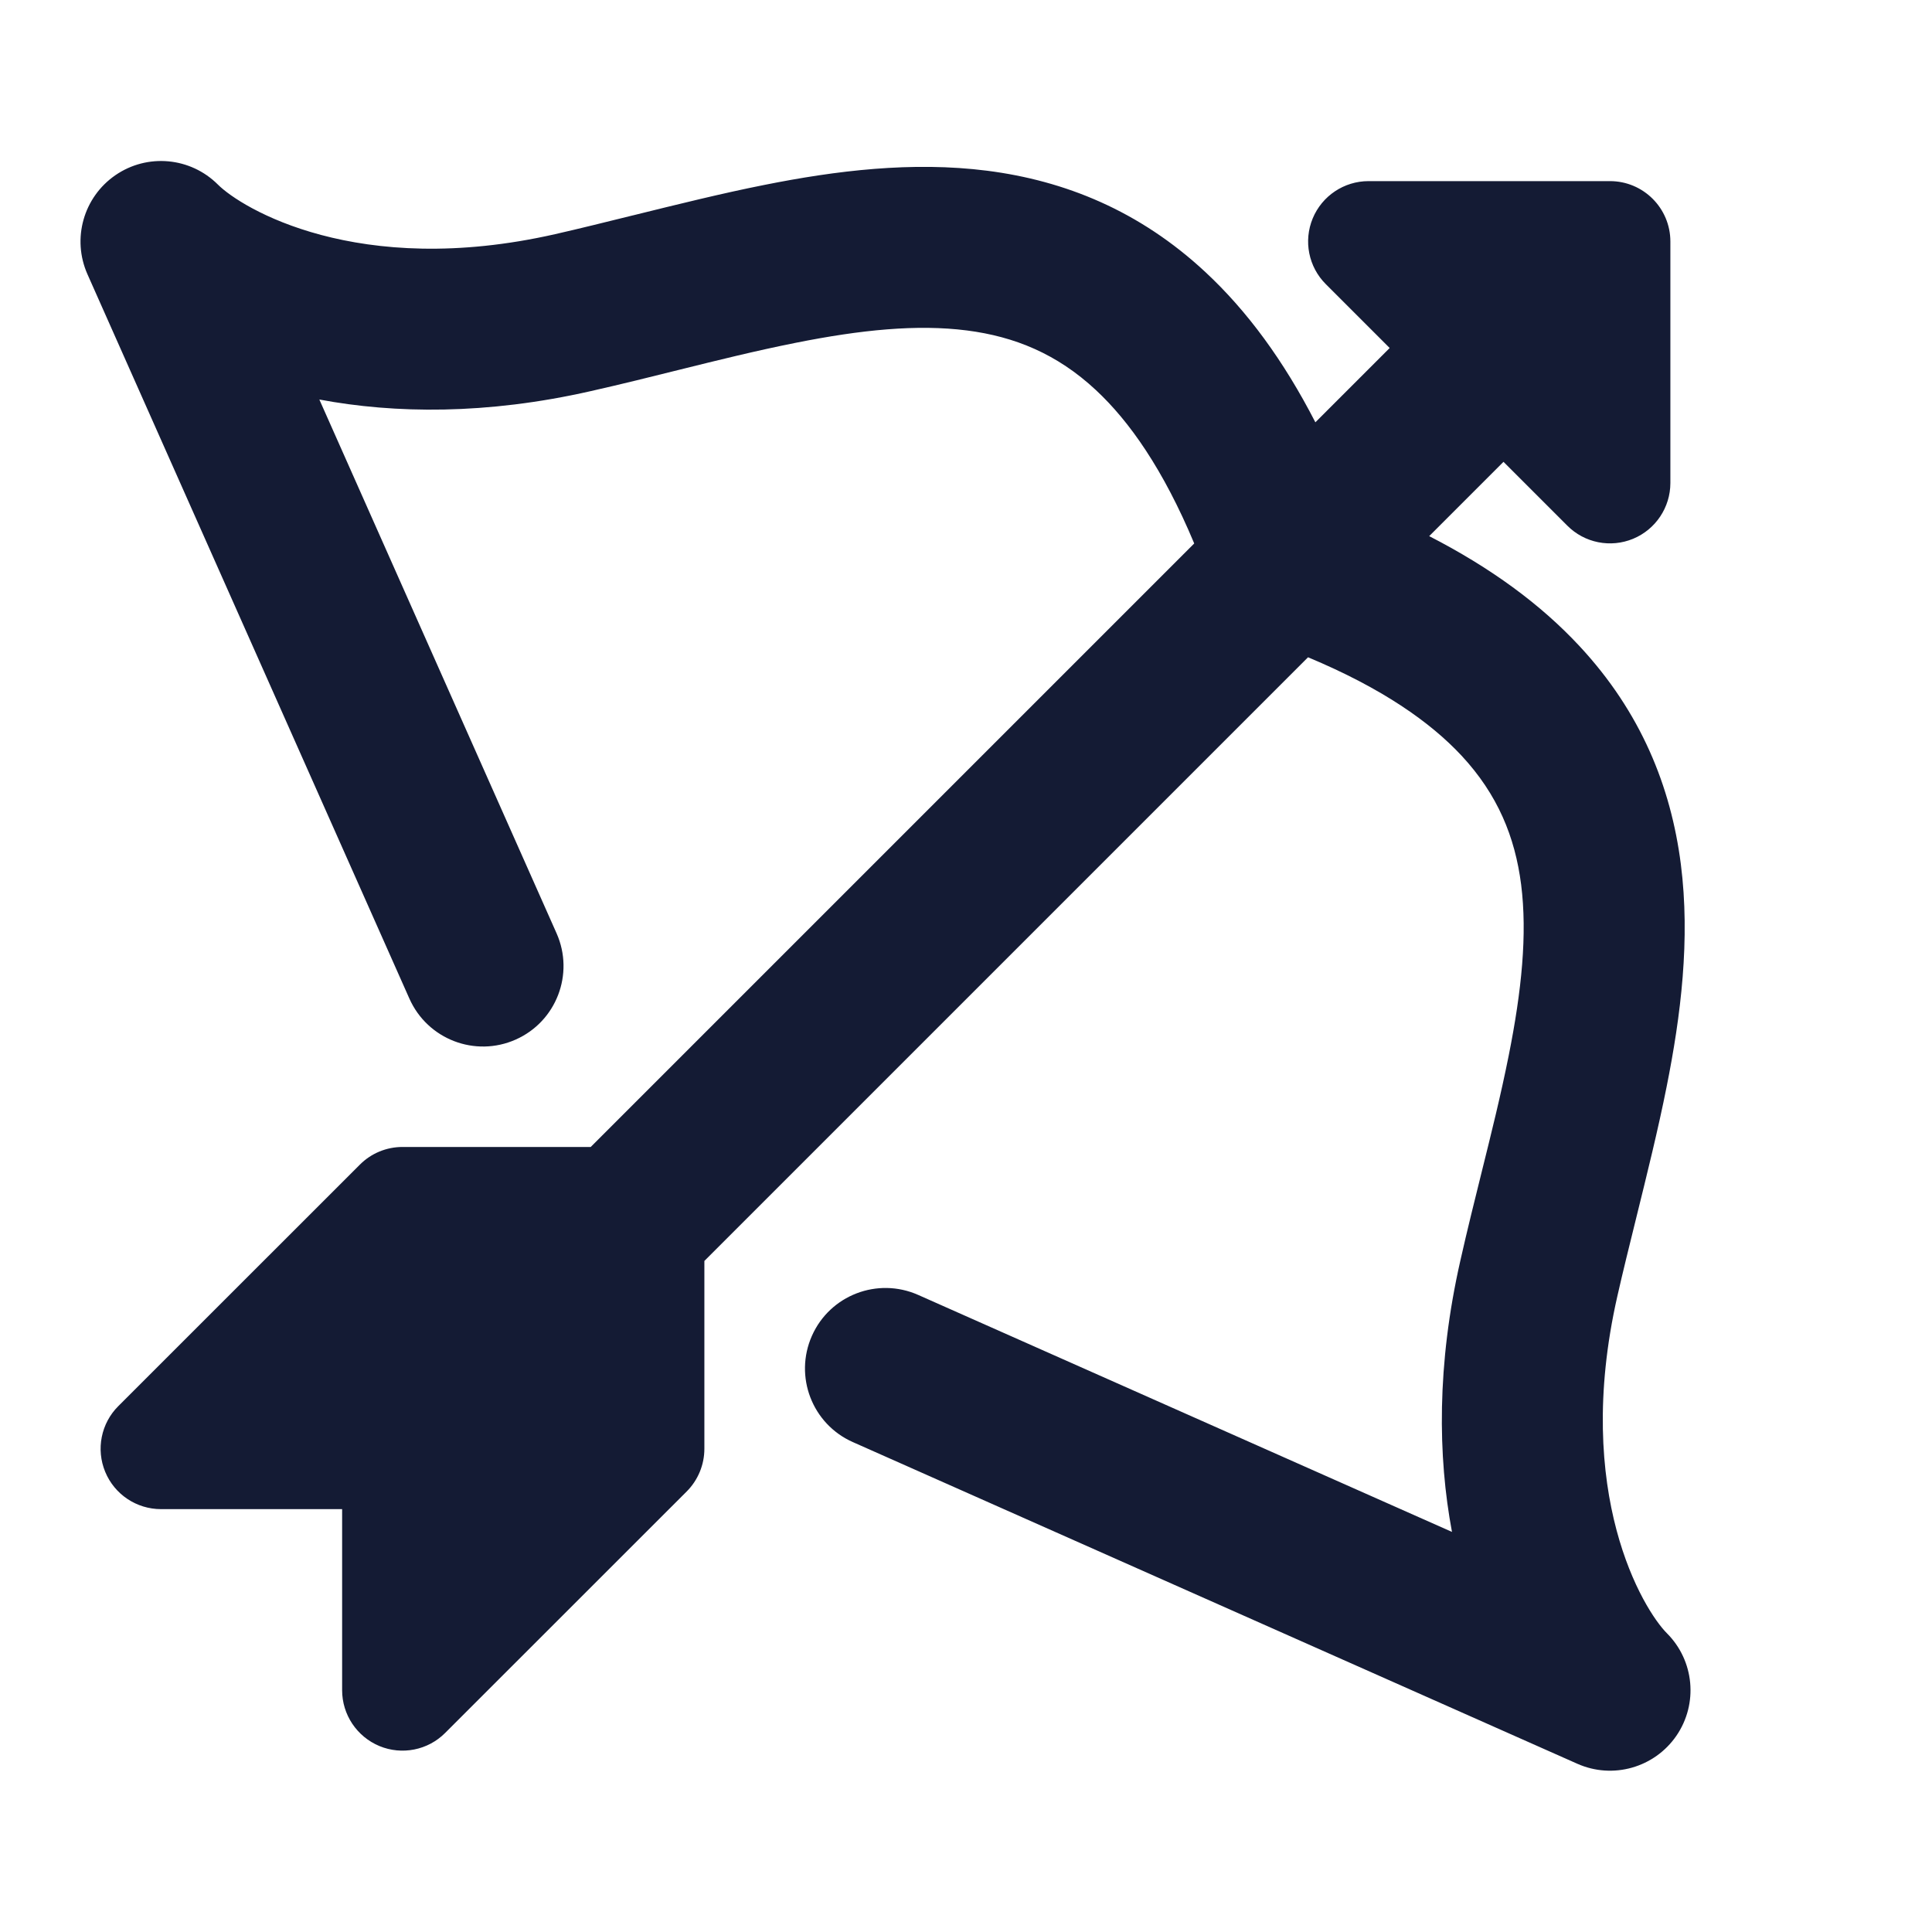 <svg width="24" height="24" viewBox="0 0 24 24" fill="none" xmlns="http://www.w3.org/2000/svg">
<path fill-rule="evenodd" clip-rule="evenodd" d="M1.434 2.176C1.831 1.903 2.366 1.952 2.707 2.293C2.997 2.583 4.438 3.466 6.895 2.909C7.195 2.841 7.524 2.759 7.864 2.675L7.865 2.675C8.407 2.541 8.976 2.4 9.496 2.297C10.381 2.12 11.33 2.002 12.264 2.121C13.224 2.244 14.153 2.615 14.975 3.381C15.493 3.863 15.947 4.481 16.34 5.246L17.263 4.323L16.47 3.53C16.255 3.316 16.191 2.993 16.307 2.713C16.423 2.433 16.697 2.25 17 2.25H20C20.414 2.25 20.75 2.586 20.75 3V6C20.75 6.303 20.567 6.577 20.287 6.693C20.007 6.809 19.684 6.745 19.47 6.53L18.677 5.737L17.754 6.66C18.519 7.053 19.137 7.506 19.619 8.024C20.386 8.847 20.757 9.775 20.88 10.735C20.999 11.669 20.88 12.617 20.703 13.502C20.6 14.021 20.459 14.59 20.325 15.132L20.325 15.132L20.325 15.132C20.241 15.472 20.159 15.802 20.091 16.103C19.534 18.559 20.417 19.999 20.707 20.289C21.048 20.63 21.097 21.165 20.825 21.562C20.552 21.959 20.035 22.106 19.594 21.91L10.594 17.914C10.089 17.69 9.862 17.099 10.086 16.594C10.31 16.089 10.901 15.862 11.406 16.086L18.037 19.03C17.861 18.091 17.847 16.956 18.141 15.66C18.229 15.269 18.319 14.91 18.405 14.563L18.405 14.563L18.405 14.563C18.527 14.072 18.643 13.607 18.742 13.111C18.903 12.305 18.974 11.605 18.896 10.988C18.82 10.396 18.605 9.87 18.156 9.387C17.768 8.971 17.171 8.55 16.249 8.165L8.75 15.664V17.997C8.75 18.196 8.671 18.387 8.53 18.528L5.53 21.527C5.316 21.742 4.993 21.806 4.713 21.69C4.433 21.573 4.25 21.3 4.25 20.997V18.747H2C1.697 18.747 1.423 18.565 1.307 18.284C1.191 18.004 1.255 17.681 1.47 17.467L4.47 14.468C4.61 14.327 4.801 14.248 5 14.248H7.338L14.835 6.751C14.45 5.83 14.029 5.232 13.613 4.845C13.13 4.395 12.603 4.181 12.011 4.105C11.393 4.026 10.693 4.097 9.887 4.258C9.39 4.357 8.924 4.473 8.432 4.595C8.086 4.681 7.728 4.771 7.337 4.859C6.041 5.153 4.907 5.139 3.967 4.963L6.914 11.594C7.138 12.099 6.911 12.69 6.406 12.914C5.902 13.138 5.311 12.911 5.086 12.406L1.086 3.406C0.891 2.966 1.037 2.449 1.434 2.176Z" fill="#141B34"/>
</svg>
